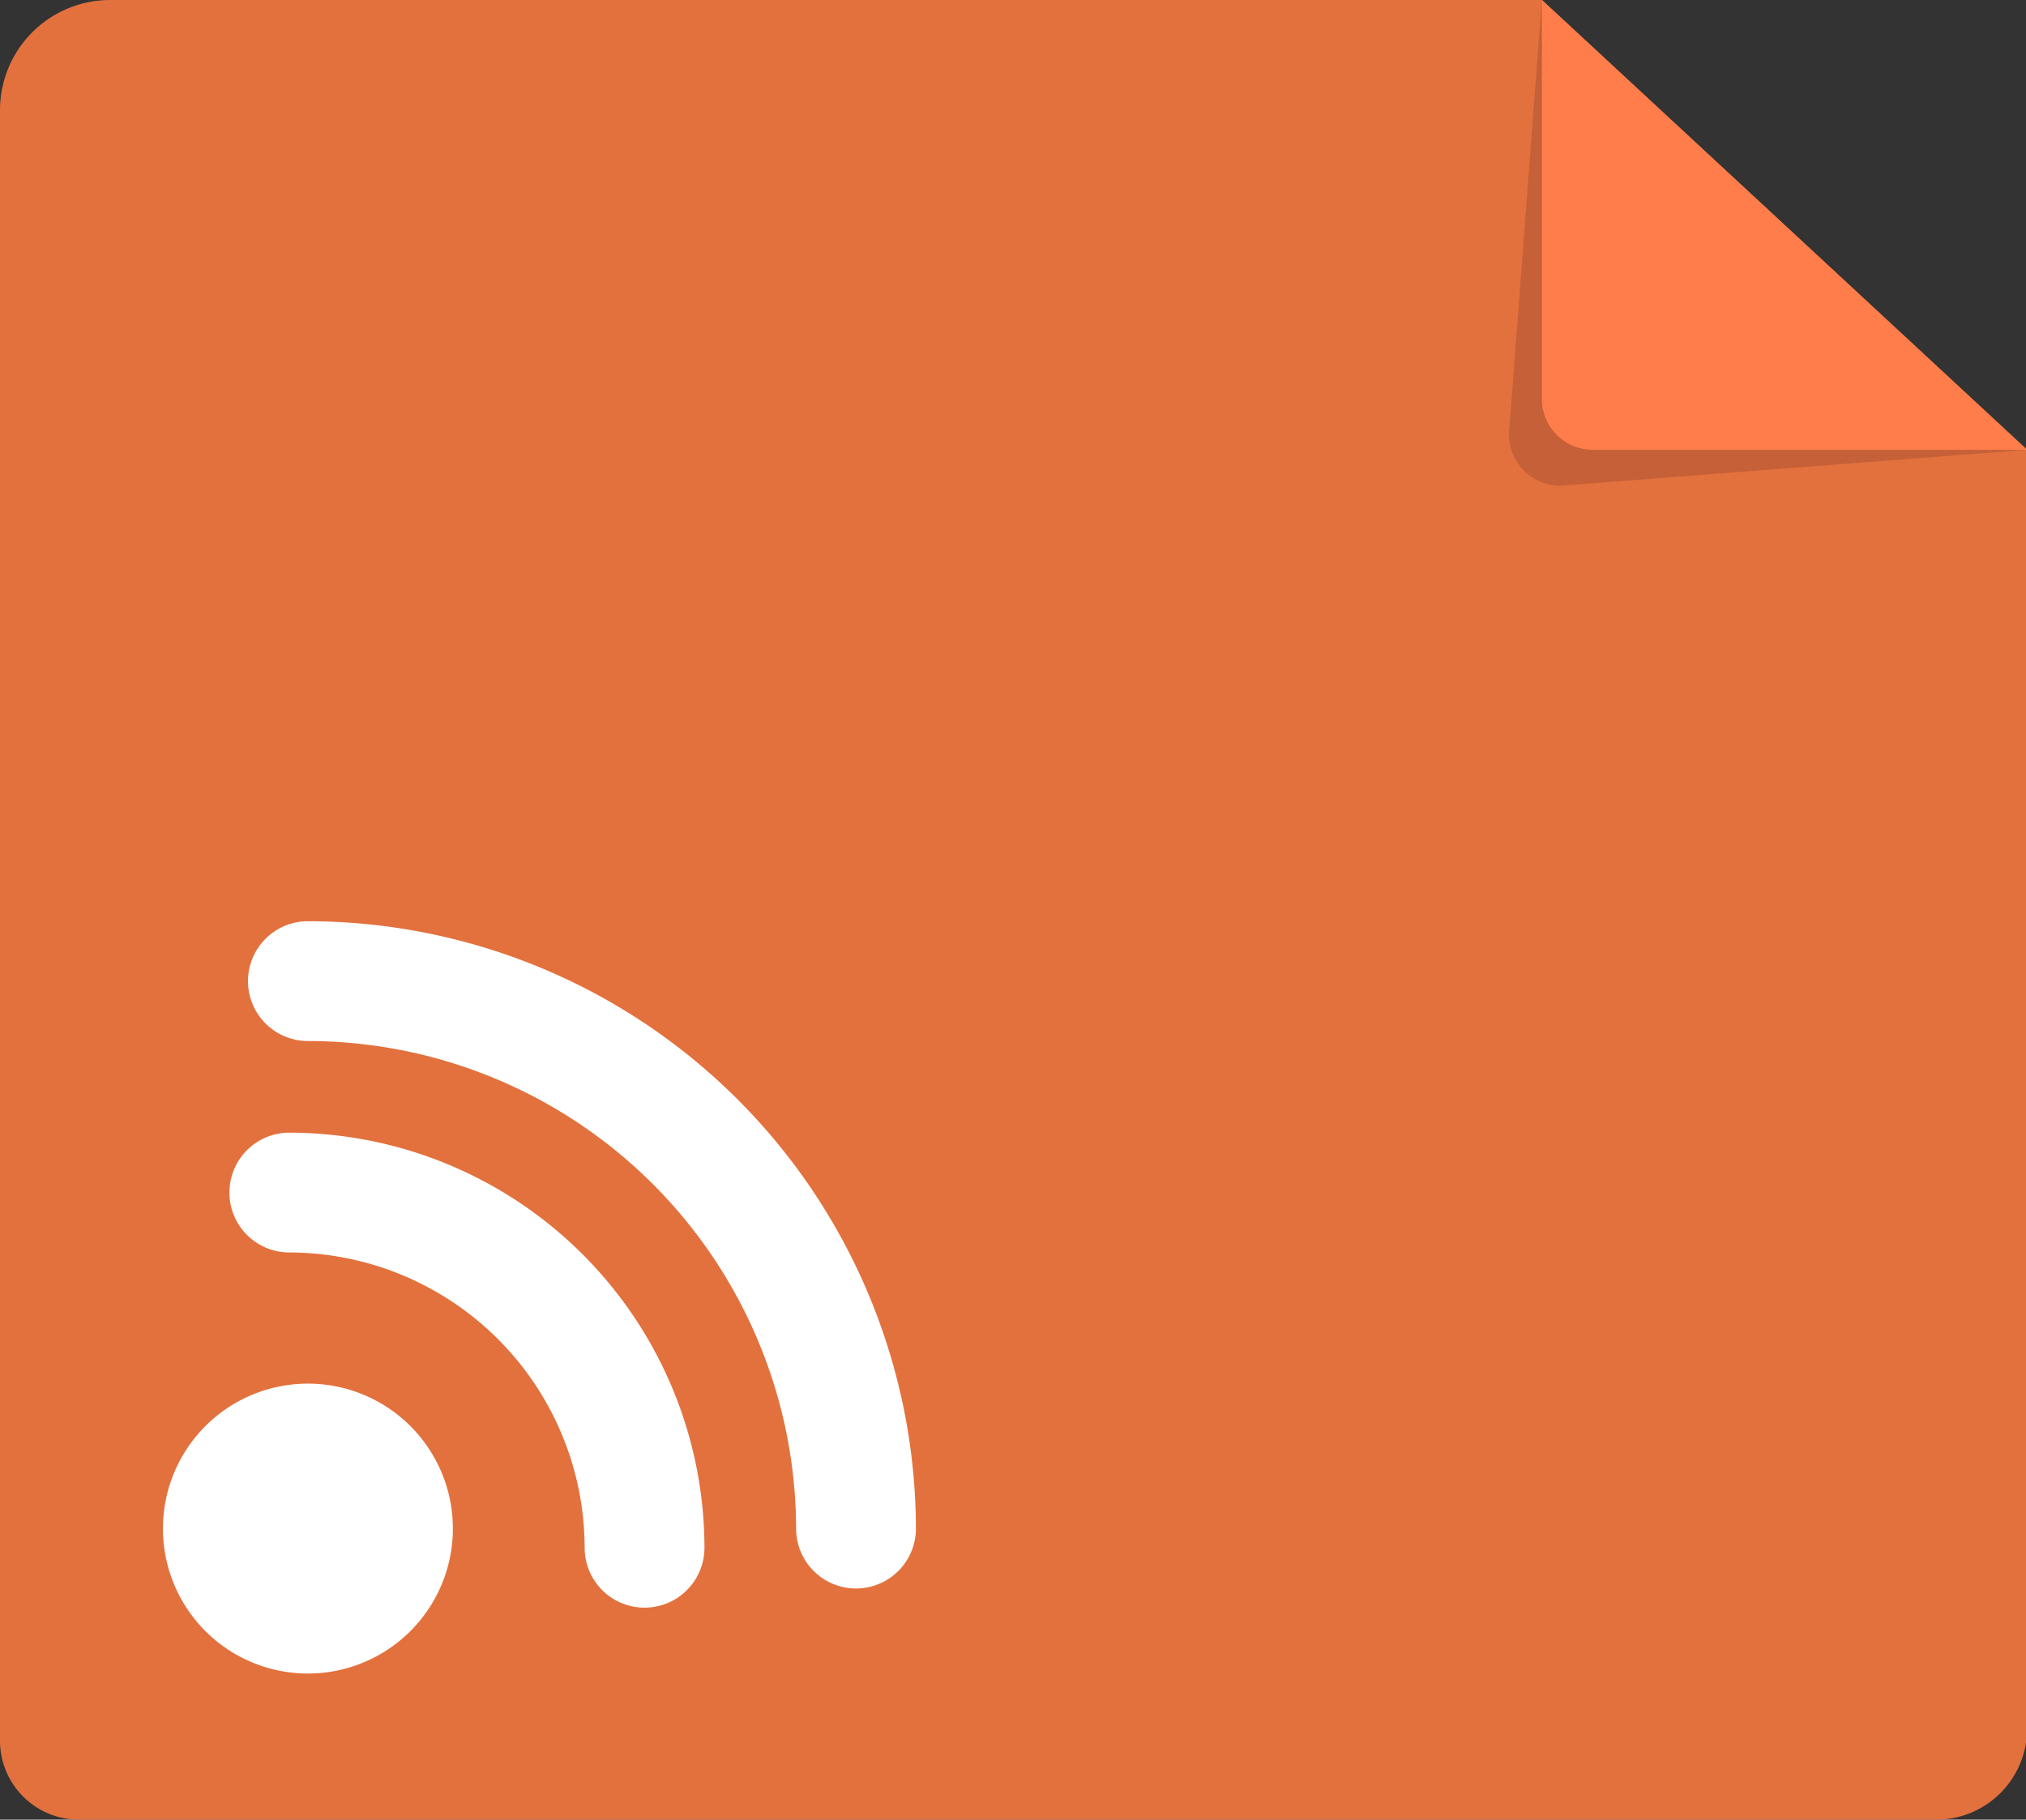 <?xml version="1.0" standalone="no"?><!DOCTYPE svg PUBLIC "-//W3C//DTD SVG 1.1//EN" "http://www.w3.org/Graphics/SVG/1.1/DTD/svg11.dtd"><svg t="1684318790007" class="icon" viewBox="0 0 1140 1024" version="1.1" xmlns="http://www.w3.org/2000/svg" p-id="2067" xmlns:xlink="http://www.w3.org/1999/xlink" width="222.656" height="200"><rect x="0" y="0" width="1140" height="1024" fill="#333333" stroke="none"/><path d="M1089.726 1023.999h-1044.897A44.492 44.492 0 0 1 0 979.506V62.02A62.02 62.02 0 0 1 62.02 0h805.582l273.021 253.135v719.63a51.234 51.234 0 0 1-50.897 51.234z" fill="#E3713D" p-id="2068"></path><path d="M878.05 273.358l262.572-20.224L867.601 0l-18.538 244.371a28.987 28.987 0 0 0 28.987 28.987z" fill="#C66038" p-id="2069"></path><path d="M896.589 253.135h244.034L867.601 0v224.147a28.65 28.65 0 0 0 28.987 28.987z" fill="#FF7D4A" p-id="2070"></path><path d="M173.251 860.186m-81.569 0a81.569 81.569 0 1 0 163.139 0 81.569 81.569 0 1 0-163.139 0Z" fill="#FFFFFF" p-id="2071"></path><path d="M362.68 904.678a33.706 33.706 0 0 1-33.706-33.706 166.509 166.509 0 0 0-166.172-166.172 33.706 33.706 0 0 1 0-67.413 233.922 233.922 0 0 1 233.585 233.585 33.706 33.706 0 0 1-33.706 33.706z" fill="#FFFFFF" p-id="2072"></path><path d="M481.664 893.892a33.706 33.706 0 0 1-33.706-33.706 275.044 275.044 0 0 0-274.707-274.37 33.706 33.706 0 0 1 0-67.413 342.456 342.456 0 0 1 342.119 341.782 33.706 33.706 0 0 1-33.706 33.706z" fill="#FFFFFF" p-id="2073"></path></svg>